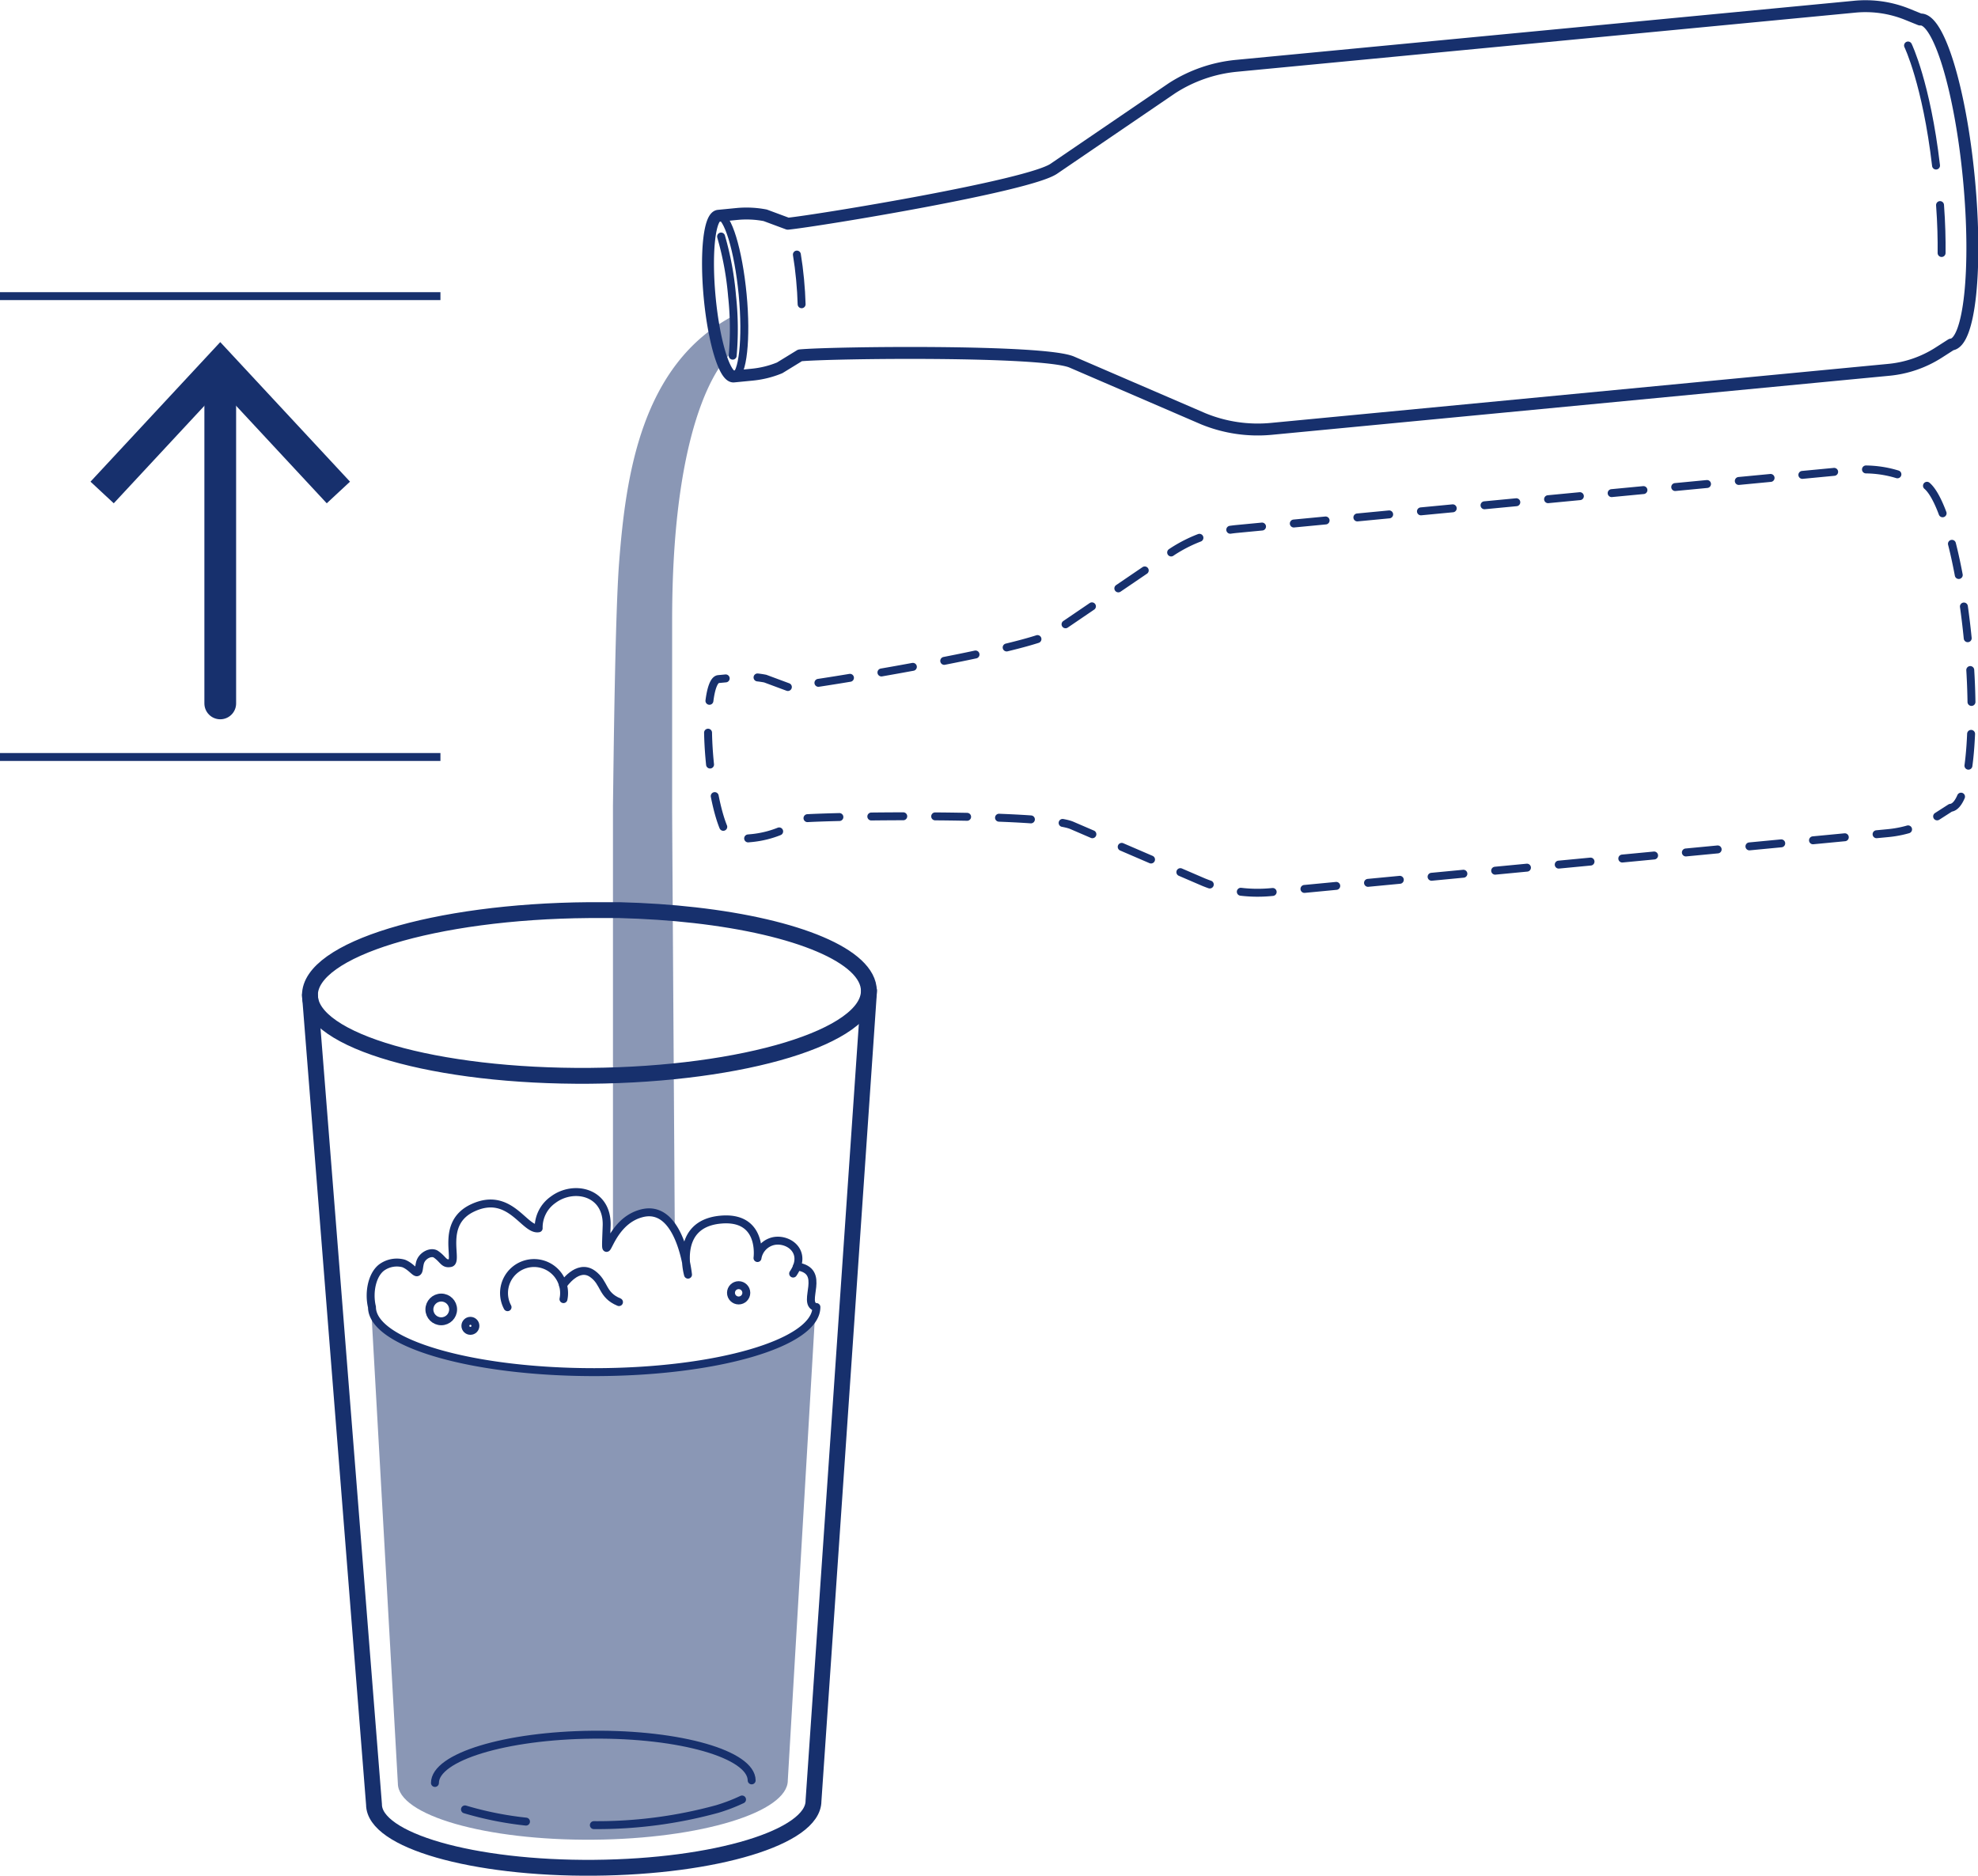 <svg xmlns="http://www.w3.org/2000/svg" viewBox="0 0 291.78 276.69"><defs><style>.cls-1,.cls-7{fill:#17306d;}.cls-1{opacity:0.5;}.cls-2,.cls-3,.cls-4,.cls-5,.cls-6,.cls-8{fill:none;stroke:#17306d;stroke-linejoin:round;}.cls-2,.cls-3,.cls-4,.cls-5,.cls-6{stroke-linecap:round;}.cls-2{stroke-width:2.34px;}.cls-3,.cls-5,.cls-8{stroke-width:1.17px;}.cls-4{stroke-width:1.76px;}.cls-5{stroke-dasharray:4.71 4.71;}.cls-6{stroke-width:4.68px;}</style></defs><g id="Layer_2" data-name="Layer 2"><g id="Layer_1-2" data-name="Layer 1"><path class="cls-1" d="M99.54,181.48s-.39-59.82-.39-61.95V91.44c0-32.81,8.75-39.39,8.75-39.39a29.32,29.32,0,0,0,.25-3.51l0-1.94C94.54,53.76,92.32,70.31,91.34,82.8c-.6,7.53-.83,29.42-.92,36.12,0,1.35,0,62.44,0,63.27,0,0,2-3.46,5.73-3.37C98.37,178.87,99.54,181.48,99.54,181.48Z"/><path class="cls-1" d="M58.69,263.07c0,4.71,13,8.43,28.83,8.3s28.72-4.05,28.69-8.76l4.09-69.82s.84,9.6-32.78,9.6c-33,0-32.78-9.6-32.78-9.6Z"/><path class="cls-2" d="M102.48,135c-3.5-.4-7.23-.65-11.13-.75q-2.22,0-4.5,0c-22.77.18-41.18,5.8-41.13,12.55s18.56,12.08,41.33,11.89,41.18-5.8,41.12-12.55C128.13,141,117.51,136.7,102.48,135Z"/><path class="cls-2" d="M45.72,146.77l9.45,119.4c0,5.31,14.59,9.49,32.48,9.34S120,271,120,265.65l8.2-119.54"/><path class="cls-3" d="M87.6,269.22a66.78,66.78,0,0,0,18.21-2.38,25.89,25.89,0,0,0,3.65-1.4"/><path class="cls-3" d="M68.59,266.9a49.91,49.91,0,0,0,9,1.8"/><path class="cls-3" d="M64.16,263c0-3.83,10.4-7,23.3-7.12s23.39,2.91,23.42,6.74"/><path class="cls-3" d="M117,187.86c2.11-3.09-.51-5.14-2.72-4.82a3.06,3.06,0,0,0-2.54,2.53s.89-6.27-5.48-5.66c-6.92.66-4.77,8.11-4.77,8.11s-1.08-10.75-7-9c-5.27,1.51-5.27,9.44-5,1.75.14-5-4.9-6.07-7.92-3.78a5,5,0,0,0-2.11,4.19c-2.1.4-4.23-5.6-9.75-3-4.87,2.29-2,7.9-3.27,8.13-1,.19-1-.51-2.12-1.29-.69-.49-2.08.14-2.37,1.27-.19.77-.11,1.24-.41,1.37s-.94-.88-2-1.29a3.81,3.81,0,0,0-3,.43c-1.59.94-2.22,3.71-1.67,6,0,5.3,14.67,9.6,32.78,9.6s32.78-4.3,32.78-9.6"/><path class="cls-3" d="M117.56,186.81c4.46.62.65,5.36,2.74,6"/><path class="cls-3" d="M74.87,192.82a4.43,4.43,0,1,1,8.34-2.08,4.26,4.26,0,0,1-.09.89"/><path class="cls-3" d="M83.05,189.57s2.14-3.26,4.36-1.66c1.85,1.33,1.32,3.09,3.9,4.16"/><circle class="cls-3" cx="65.09" cy="193.15" r="1.75"/><circle class="cls-3" cx="69.39" cy="195.57" r="0.74"/><circle class="cls-3" cx="108.96" cy="190.7" r="1.13"/><path class="cls-3" d="M106,31.81c1.33-.13,2.92,5.07,3.55,11.62s0,12-1.29,12.08"/><path class="cls-4" d="M116.22,33l-3.34-1.24a14.66,14.66,0,0,0-4.14-.2l-2.76.27c-1.34.12-1.91,5.53-1.29,12.08s2.22,11.75,3.55,11.62l2.77-.27a14.15,14.15,0,0,0,4-1l3-1.84c4.44-.43,36-.82,40.12,1l19.36,8.35a21.19,21.19,0,0,0,10.05,1.49l91-8.7A16.51,16.51,0,0,0,286,52l1.84-1.18c2.7-.26,3.86-11.2,2.6-24.44s-4.48-23.75-7.19-23.5l-2-.81A16.46,16.46,0,0,0,273.48,1l-91,8.7A21.29,21.29,0,0,0,172.9,13L155.47,24.88C151.8,27.43,120.66,32.55,116.22,33Z"/><path class="cls-3" d="M117.55,37.55c.19,1.14.35,2.37.47,3.66s.2,2.51.23,3.67"/><path class="cls-3" d="M281.46,6.71s2.71,5.58,4.13,17.71"/><path class="cls-3" d="M286.18,30.25c.2,2.68.25,5.06.23,7.07"/><path class="cls-3" d="M108.08,52.46a44.8,44.8,0,0,0-.09-8.77,44.92,44.92,0,0,0-1.62-8.8"/><path class="cls-5" d="M116.22,101.34l-3.34-1.24a14.3,14.3,0,0,0-4.14-.19l-2.76.26c-1.34.13-1.91,5.54-1.29,12.08s2.22,11.75,3.55,11.62l2.77-.26a14.85,14.85,0,0,0,4-1l3-1.85c4.44-.42,36-.81,40.12,1l19.36,8.34a21.07,21.07,0,0,0,10.05,1.49l91-8.7a16.39,16.39,0,0,0,7.34-2.55l1.84-1.18c2.7-.25,3.86-11.19,2.6-24.43S285.91,71,283.2,71.24l-2-.81a16.46,16.46,0,0,0-7.7-1.11l-91,8.7a21.17,21.17,0,0,0-9.59,3.37L155.47,93.25C151.8,95.79,120.66,100.92,116.22,101.34Z"/><line class="cls-6" x1="32.49" y1="103.76" x2="32.49" y2="55.54"/><polygon class="cls-7" points="51.63 71.05 48.2 74.24 32.49 57.34 16.78 74.24 13.35 71.05 32.49 50.46 51.63 71.05"/><line class="cls-8" y1="43.68" x2="64.97" y2="43.68"/><line class="cls-8" y1="111.66" x2="64.97" y2="111.66"/></g></g></svg>